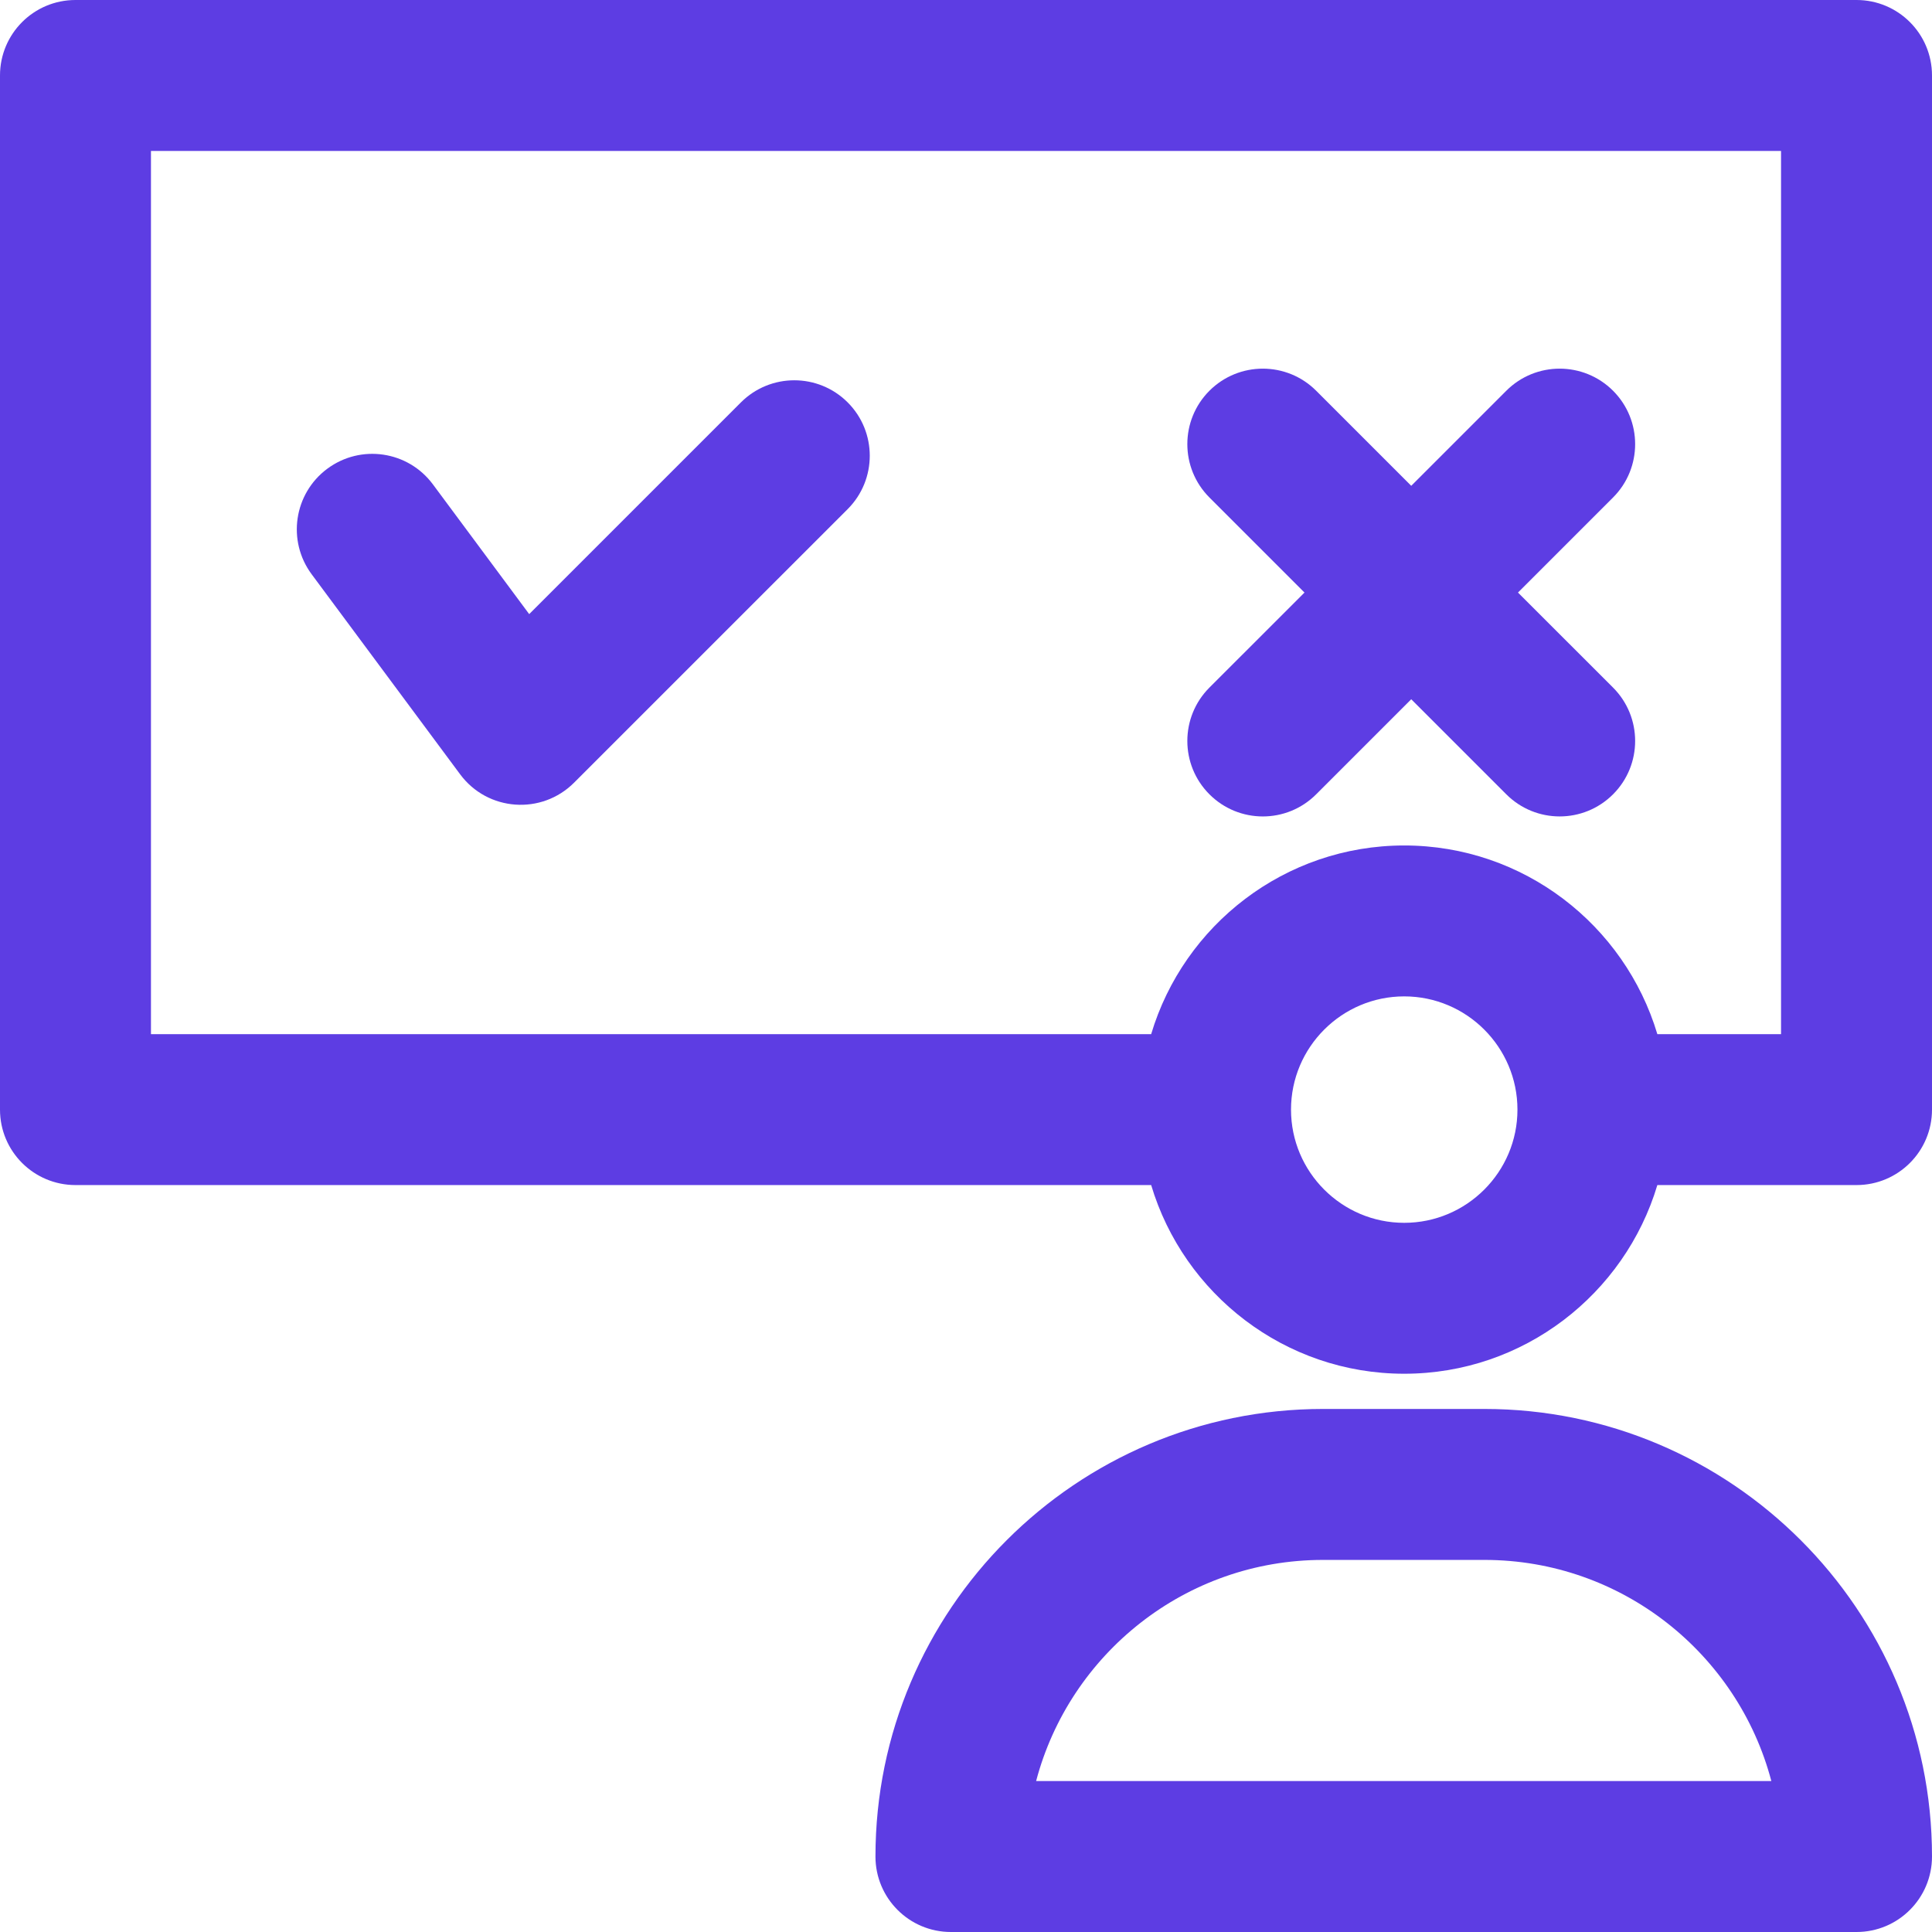 <svg width="44" height="44" viewBox="0 0 44 44" fill="none" xmlns="http://www.w3.org/2000/svg">
<g clip-path="url(#clip0_189:2)">
<path d="M33.807 32.088H30.131C24.51 32.088 19.938 36.661 19.938 42.281C19.938 43.231 20.707 44 21.656 44H42.281C43.231 44 44 43.231 44 42.281C44 36.661 39.428 32.088 33.807 32.088ZM23.597 40.562C24.359 37.667 26.999 35.526 30.131 35.526H33.807C36.938 35.526 39.579 37.667 40.341 40.562H23.597Z" fill="#5D3DE3"/>
<path d="M42.281 0H1.719C0.769 0 0 0.769 0 1.719V25.271C0 26.22 0.769 26.989 1.719 26.989H26.217C26.958 29.471 29.261 31.286 31.98 31.286C34.7 31.286 37.003 29.471 37.745 26.989H42.281C43.231 26.989 44 26.22 44 25.271V1.719C44 0.769 43.231 0 42.281 0ZM31.98 27.849C30.559 27.849 29.402 26.692 29.402 25.271C29.402 23.849 30.559 22.692 31.98 22.692C33.402 22.692 34.559 23.849 34.559 25.271C34.559 26.692 33.402 27.849 31.98 27.849ZM40.562 23.552H37.745C37.003 21.07 34.7 19.255 31.98 19.255C29.261 19.255 26.958 21.07 26.217 23.552H3.438V3.438H40.562V23.552Z" fill="#5D3DE3"/>
<path d="M27.544 18.09C28.216 18.762 29.304 18.762 29.975 18.09L32.14 15.925L34.305 18.09C34.976 18.761 36.064 18.762 36.736 18.09C37.407 17.419 37.407 16.331 36.736 15.659L34.571 13.495L36.736 11.33C37.407 10.659 37.407 9.57 36.736 8.899C36.064 8.228 34.976 8.228 34.305 8.899L32.14 11.064L29.975 8.899C29.304 8.228 28.216 8.228 27.544 8.899C26.873 9.57 26.873 10.659 27.544 11.33L29.709 13.495L27.544 15.659C26.873 16.331 26.873 17.419 27.544 18.09Z" fill="#5D3DE3"/>
<path d="M10.479 17.634C11.106 18.48 12.335 18.565 13.074 17.825L19.305 11.595C19.976 10.923 19.976 9.835 19.305 9.164C18.634 8.493 17.545 8.493 16.874 9.164L12.052 13.986L9.859 11.031C9.293 10.268 8.217 10.109 7.454 10.675C6.692 11.241 6.533 12.317 7.098 13.079L10.479 17.634Z" fill="#5D3DE3"/>
</g>
<defs>
<clipPath id="clip0_189:2">
<rect width="44" height="44" fill="white"/>
</clipPath>
</defs>
</svg>
